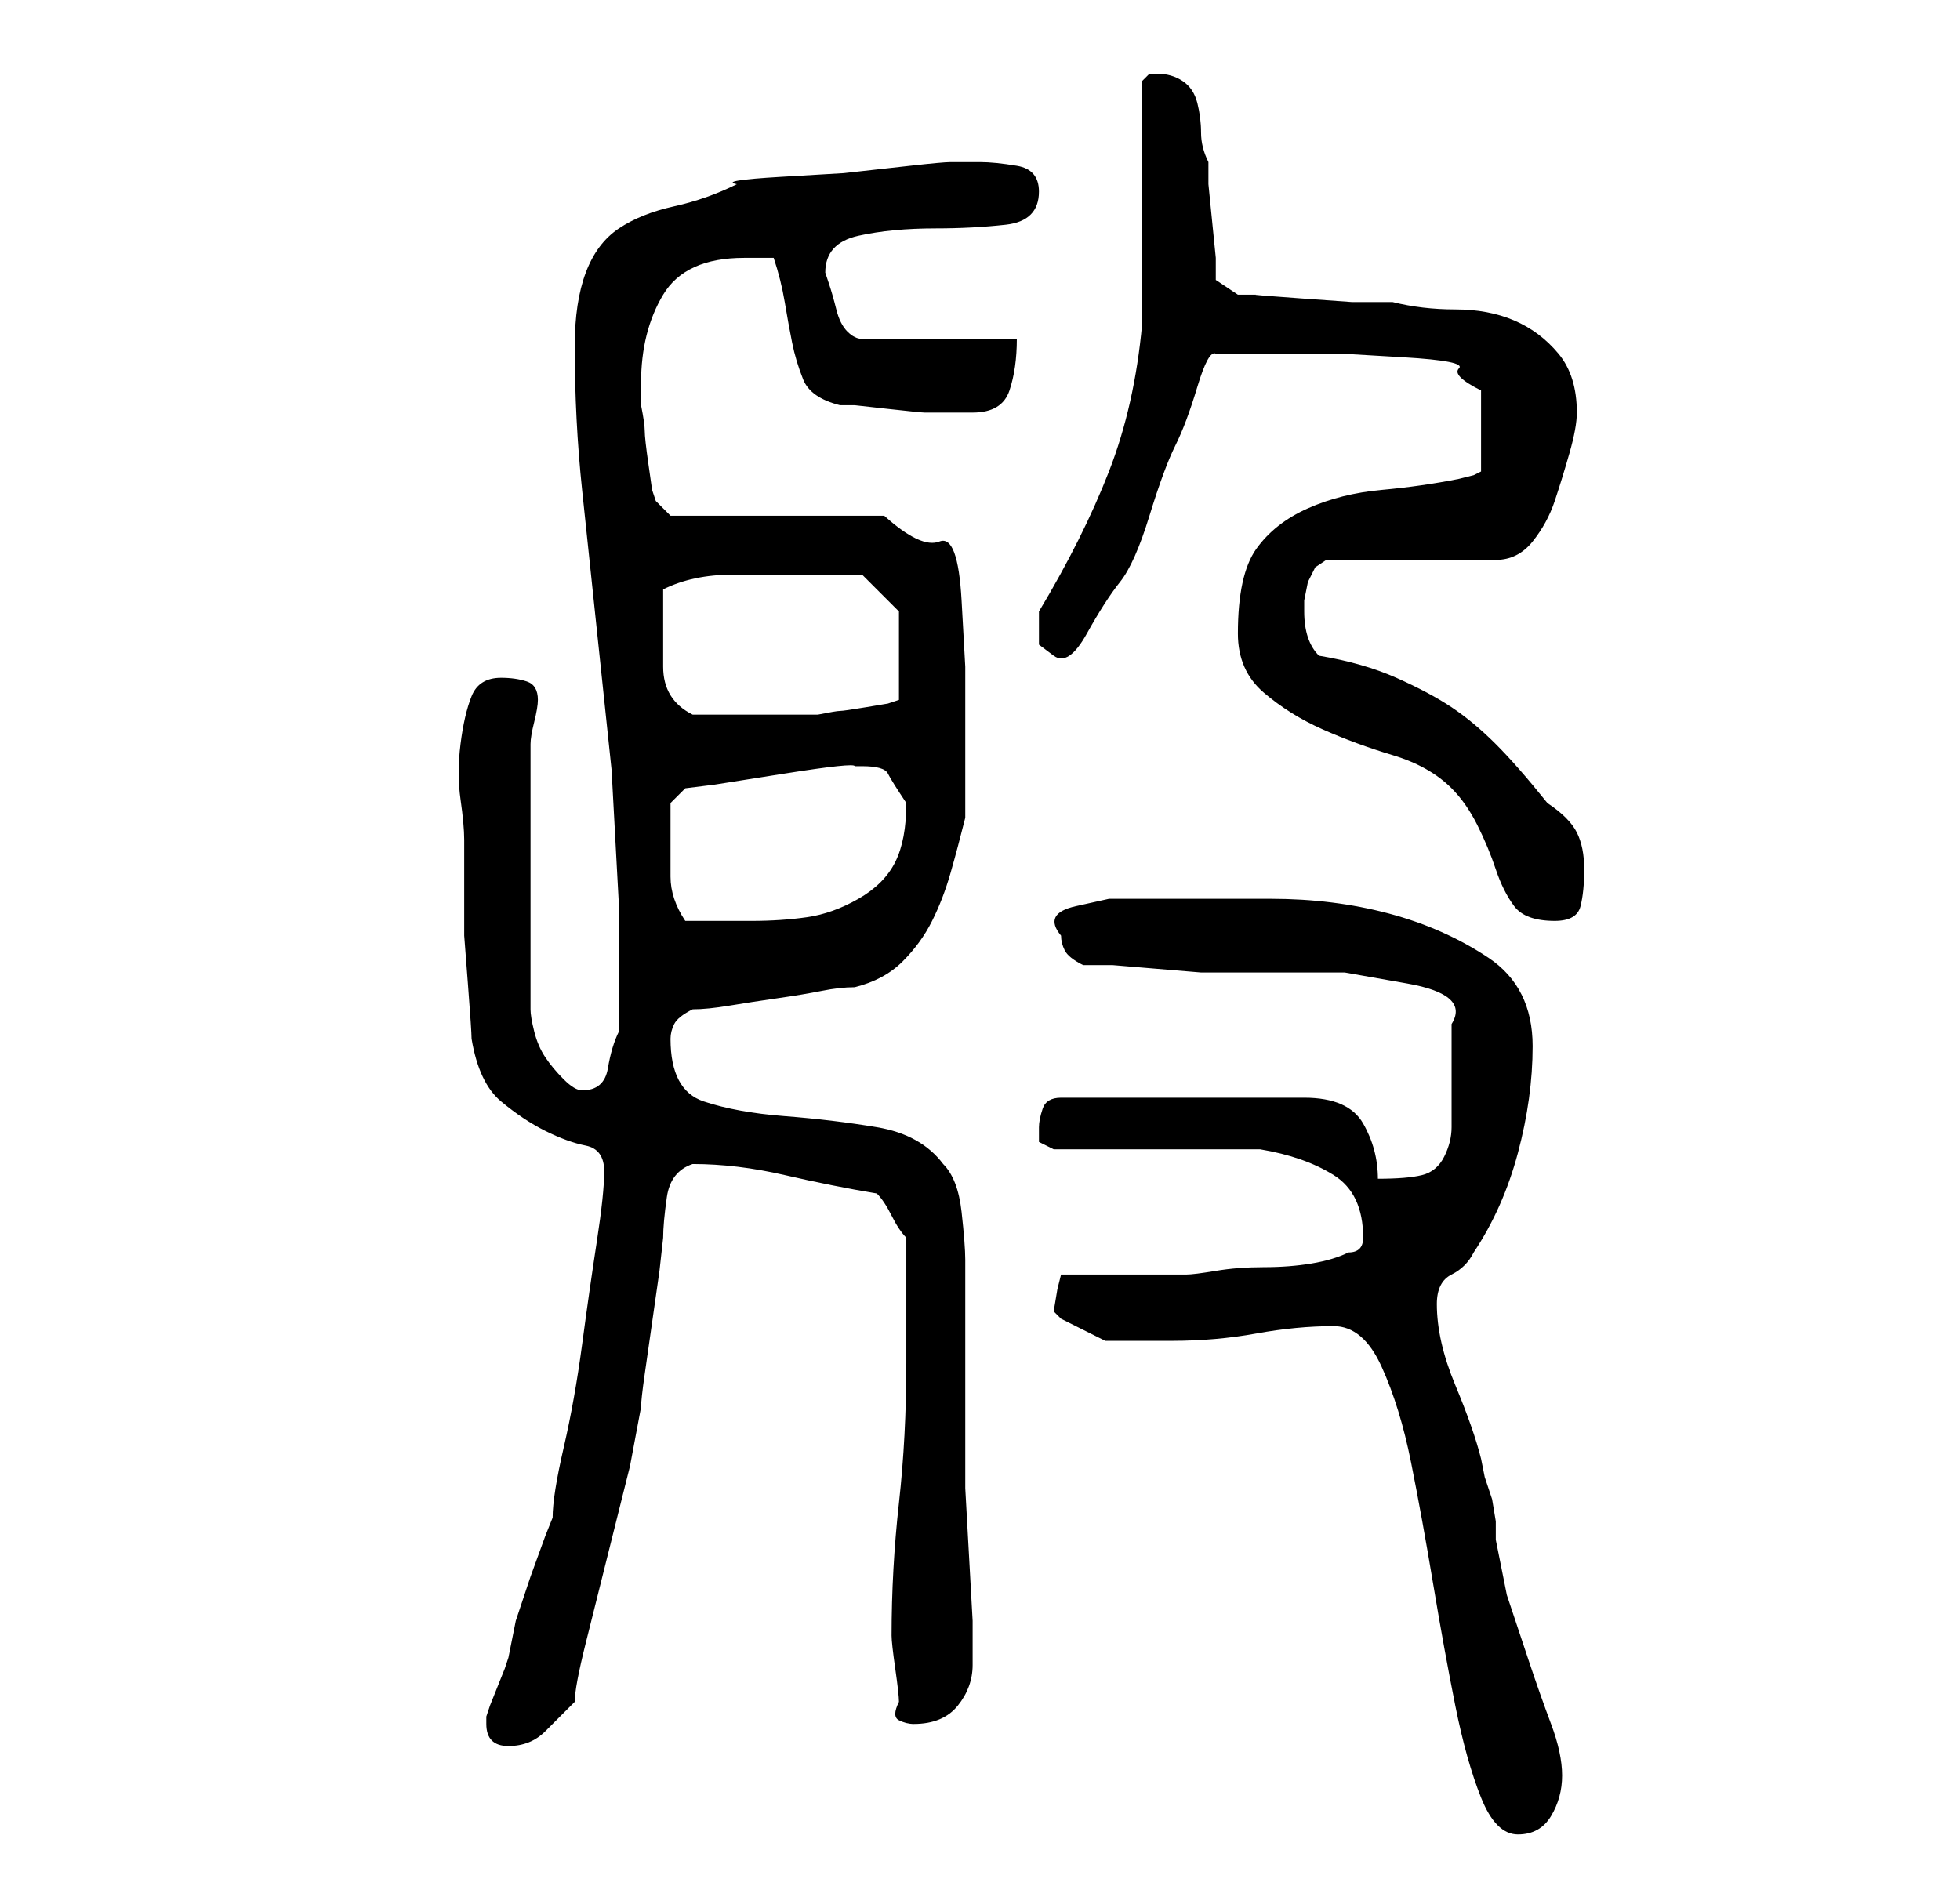 <?xml version="1.0" standalone="no"?>
<!DOCTYPE svg PUBLIC "-//W3C//DTD SVG 1.1//EN" "http://www.w3.org/Graphics/SVG/1.1/DTD/svg11.dtd" >
<svg xmlns="http://www.w3.org/2000/svg" xmlns:xlink="http://www.w3.org/1999/xlink" version="1.1" viewBox="-10 0 266 256">
   <path fill="currentColor"
d="M171 180q4 0 6.5 5.5t4 13t3 16.5t3 16.5t3.5 12.5t5 5t4.5 -2.5t1.5 -5.5t-1.5 -7t-3 -8.5l-3 -9t-1.5 -7.5v-2.5t-0.5 -3l-1 -3t-0.5 -2.5q-1 -4 -3.5 -10t-2.5 -11q0 -3 2 -4t3 -3q4 -6 6 -13.5t2 -14.5q0 -8 -6 -12t-13.5 -6t-16 -2h-13.5h-3.5h-5t-4.5 1t-2 4
q0 1 0.5 2t2.5 2h4t6 0.5t6 0.5h4h6.5h9t8.5 1.5t6 5.5v3v4v7q0 2 -1 4t-3 2.5t-6 0.5q0 -4 -2 -7.5t-8 -3.5h-33q-2 0 -2.5 1.5t-0.5 2.5v2t2 1h28q6 1 10 3.5t4 8.5v0q0 1 -0.5 1.5t-1.5 0.5q-2 1 -5 1.5t-6.5 0.5t-6.5 0.5t-4 0.5h-3.5h-5.5h-4.5h-3.5l-0.5 2t-0.5 3
l0.5 0.5l0.5 0.5l6 3h9q6 0 11.5 -1t10.5 -1zM56 234q0 3 3 3t5 -2l4 -4q0 -2 1.5 -8l3 -12l3 -12t1.5 -8q0 -1 0.5 -4.5l1 -7l1 -7t0.5 -4.5q0 -2 0.5 -5.5t3.5 -4.5q6 0 12.5 1.5t12.5 2.5q1 1 2 3t2 3v3.5v5.5v5v3q0 10 -1 19t-1 18q0 1 0.5 4.5t0.5 4.5q-1 2 0 2.5
t2 0.5q4 0 6 -2.5t2 -5.5v-1v-5t-0.5 -9t-0.5 -9v-5v-26q0 -2 -0.5 -6.5t-2.5 -6.5q-3 -4 -9 -5t-12.5 -1.5t-11 -2t-4.5 -8.5q0 -1 0.5 -2t2.5 -2q2 0 5 -0.5t6.5 -1t6 -1t4.5 -0.5q4 -1 6.5 -3.5t4 -5.5t2.5 -6.5t2 -7.5v-2v-4.5v-4.5v-3v-6.5t-0.5 -9t-3 -8t-7.5 -3.5
h-29l-2 -2l-0.5 -1.5t-0.5 -3.5t-0.5 -4.5t-0.5 -3.5v-3q0 -7 3 -12t11 -5h2h2q1 3 1.5 6t1 5.5t1.5 5t5 3.5h2t4.5 0.5t5 0.5h3.5h3q4 0 5 -3t1 -7h-21q-1 0 -2 -1t-1.5 -3t-1 -3.5l-0.5 -1.5q0 -4 4.5 -5t10.5 -1q5 0 9.5 -0.5t4.5 -4.5q0 -3 -3 -3.5t-5 -0.5h-4
q-1 0 -5.5 0.5l-9 1t-8.5 0.5t-6 1q-4 2 -8.5 3t-7.5 3t-4.5 6t-1.5 10q0 10 1 19.5l2 19l2 19t1 18.5v4v5v4.5v3.5q-1 2 -1.5 5t-3.5 3q-1 0 -2.5 -1.5t-2.5 -3t-1.5 -3.5t-0.5 -3v-36q0 -1 0.5 -3t0.5 -3q0 -2 -1.5 -2.5t-3.5 -0.5q-3 0 -4 2.5t-1.5 6.5t0 7.5t0.5 5.5v7
v6t0.5 6.5t0.5 7.5q1 6 4 8.5t6 4t5.5 2t2.5 3.5v0q0 3 -1 9.5t-2 14t-2.5 14t-1.5 9.5l-1 2.5t-2 5.5l-2 6t-1 5l-0.5 1.5t-1 2.5t-1 2.5l-0.5 1.5v1zM81 114v-3.5v-1.5l2 -2l4 -0.5t9.5 -1.5t9.5 -1h0.5h0.5q3 0 3.5 1t2.5 4v0q0 5 -1.5 8t-5 5t-7 2.5t-7.5 0.5h-9
q-2 -3 -2 -6v-5zM158 86q0 5 3.5 8t8 5t9.5 3.5t8 4.5q2 2 3.5 5t2.5 6t2.5 5t5.5 2q3 0 3.5 -2t0.5 -5t-1 -5t-4 -4q-4 -5 -7 -8t-6 -5t-7.5 -4t-10.5 -3q-1 -1 -1.5 -2.5t-0.5 -3.5v-1.5t0.5 -2.5l1 -2t1.5 -1h23q3 0 5 -2.5t3 -5.5t2 -6.5t1 -5.5q0 -5 -2.5 -8t-6 -4.5
t-8 -1.5t-8.5 -1h-5.5t-7 -0.5t-6 -0.5h-2.5l-3 -2v-3t-0.5 -5t-0.5 -5v-3q-1 -2 -1 -4t-0.5 -4t-2 -3t-3.5 -1h-1l-0.5 0.5l-0.5 0.5v7v10v10v6q-1 11 -4.5 20t-9.5 19v2v2.5t2 1.5t4.5 -3t4.5 -7t4 -9t3.5 -9.5t3 -8t2.5 -4.5h12h5t8.5 0.5t7.5 1.5t3 3v11l-1 0.5t-2 0.5
q-5 1 -10.5 1.5t-10 2.5t-7 5.5t-2.5 11.5zM80 83v-3q4 -2 9.5 -2h9.5h5h3l5 5v12l-1.5 0.5t-3 0.5t-3.5 0.5t-3 0.5h-8h-9q-4 -2 -4 -6.5v-7.5z" />
</svg>
